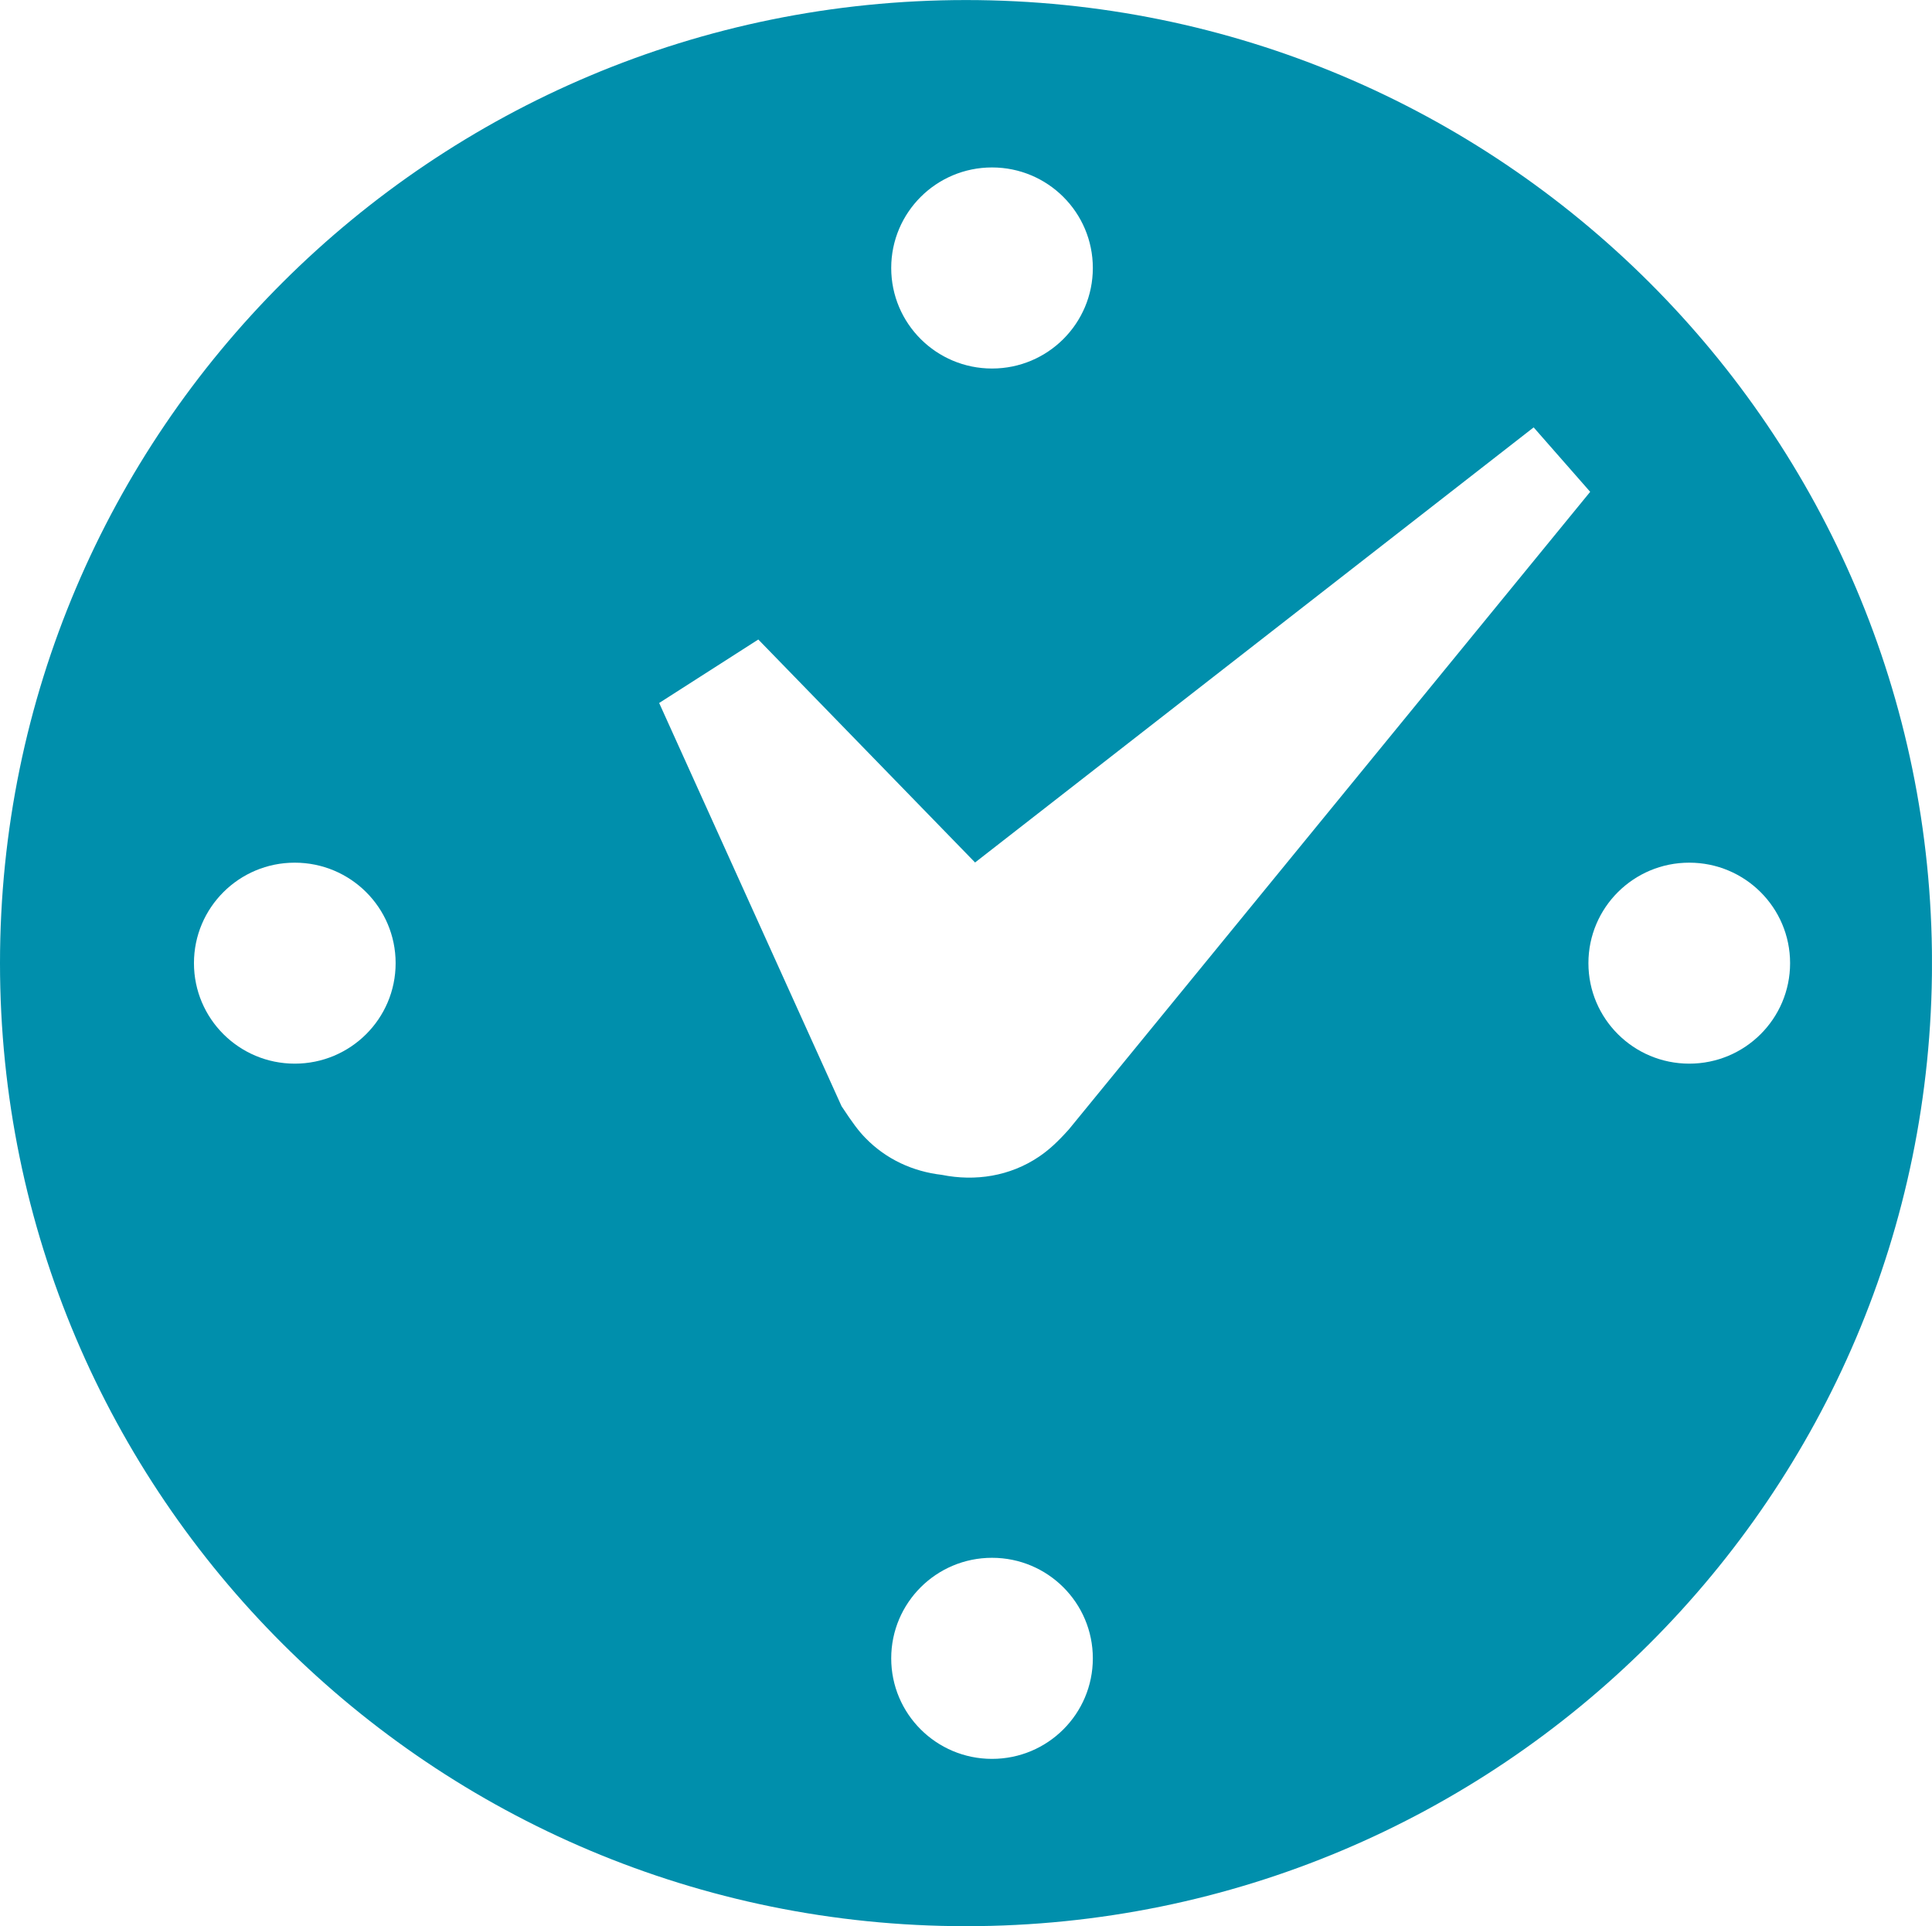 <?xml version="1.0" encoding="utf-8"?>
<!-- Generator: Adobe Illustrator 15.1.0, SVG Export Plug-In . SVG Version: 6.00 Build 0)  -->
<!DOCTYPE svg PUBLIC "-//W3C//DTD SVG 1.1//EN" "http://www.w3.org/Graphics/SVG/1.1/DTD/svg11.dtd">
<svg version="1.1" id="Ebene_1" xmlns="http://www.w3.org/2000/svg" xmlns:xlink="http://www.w3.org/1999/xlink" x="0px" y="0px"
	 width="40.571px" height="40.445px" viewBox="0 0 40.571 40.445" enable-background="new 0 0 40.571 40.445" xml:space="preserve">
<g>
	<g>
		<defs>
			<rect id="SVGID_1_" width="40.57" height="40.445"/>
		</defs>
		<clipPath id="SVGID_2_">
			<use xlink:href="#SVGID_1_"  overflow="visible"/>
		</clipPath>
		<path clip-path="url(#SVGID_2_)" fill="#008FAC" d="M20.285,40.445C9.082,40.445,0,31.393,0,20.224
			C0,9.054,9.082,0.001,20.285,0.001c11.203,0,20.286,9.053,20.286,20.223C40.571,31.393,31.488,40.445,20.285,40.445
			 M15.924,13.428l-2.082,1.333l3.83,8.466c0.236,0.358,0.358,0.521,0.502,0.668c0.435,0.449,1.002,0.705,1.604,0.774
			c0.705,0.142,1.431,0.028,2.036-0.379c0.211-0.142,0.395-0.311,0.633-0.577l10.946-13.386l-1.187-1.353l-11.73,9.136
			L15.924,13.428z M20.832,7.738c1.17,0,2.117-0.945,2.117-2.111s-0.947-2.111-2.117-2.111s-2.117,0.945-2.117,2.111
			S19.662,7.738,20.832,7.738 M4.073,20.224c0,1.166,0.948,2.11,2.117,2.11c1.17,0,2.118-0.944,2.118-2.11
			c0-1.167-0.948-2.11-2.118-2.11C5.021,18.113,4.073,19.057,4.073,20.224 M33.356,20.224c0,1.166,0.948,2.11,2.118,2.11
			c1.169,0,2.117-0.944,2.117-2.11c0-1.167-0.948-2.11-2.117-2.11C34.305,18.113,33.356,19.057,33.356,20.224 M20.832,36.932
			c1.17,0,2.117-0.945,2.117-2.111s-0.947-2.111-2.117-2.111s-2.117,0.945-2.117,2.111S19.662,36.932,20.832,36.932"/>
	</g>
</g>
</svg>
